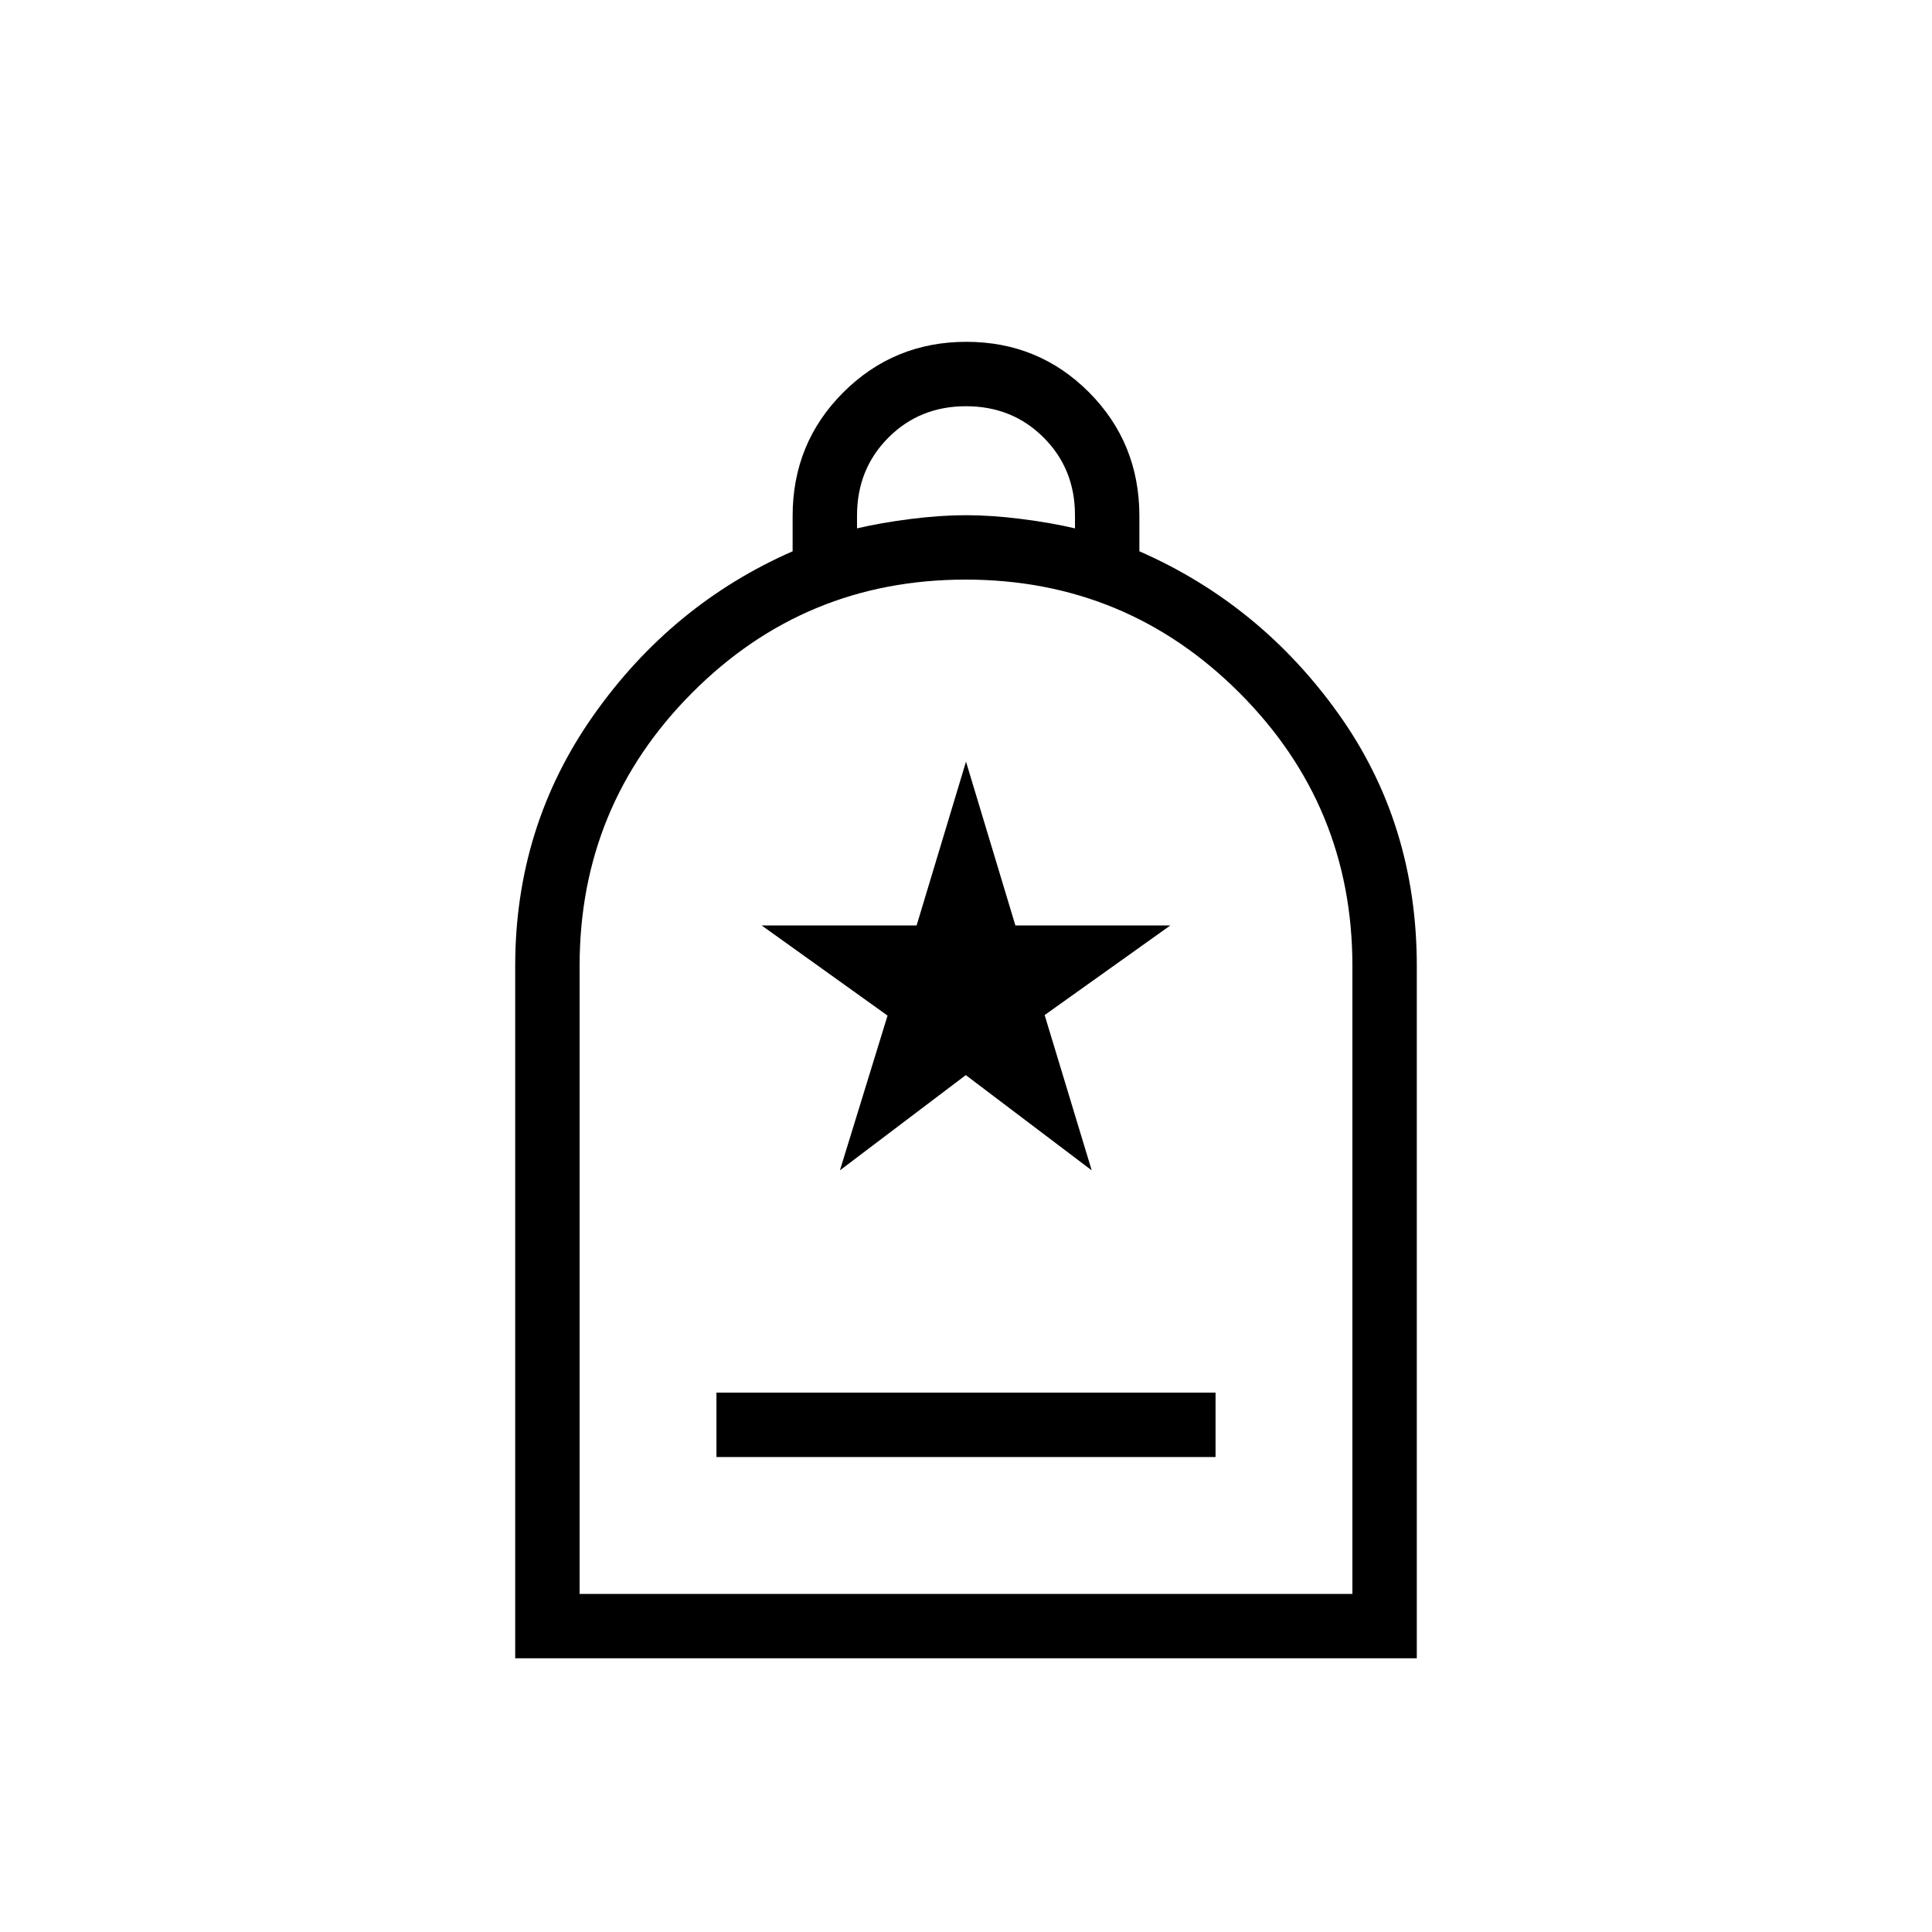 <svg xmlns="http://www.w3.org/2000/svg" height="20" viewBox="0 -960 960 960" width="20"><path d="M356-236h248v-32H356v32ZM256-136v-344q0-69.31 38.85-124.5 38.84-55.19 99-81.57v-17.48q0-36.35 25.18-61.48 25.18-25.12 61.15-25.12t60.97 25.12q25 25.13 25 61.48v17.48q60.16 26.38 99 80.87Q704-550.71 704-480v344H256Zm32-32h384v-312q0-79.68-56.23-135.84-56.22-56.16-136-56.16Q400-672 344-615.84 288-559.68 288-480v312Zm137.85-529.46q11.77-2.77 26.57-4.66Q467.23-704 480-704q12.77 0 27.58 1.88 14.8 1.89 26.57 4.66V-704q0-23.02-15.57-38.58-15.56-15.57-38.58-15.57-23.02 0-38.58 15.62-15.57 15.62-15.57 38.71v6.36ZM288-168h384-384Zm129.35-210.46 62.55-47.33 62.56 47.33-23.38-77.16 62.46-44.53h-77L480-581.54l-24.54 81.39h-77l62.56 44.79-23.67 76.9Z"/></svg>